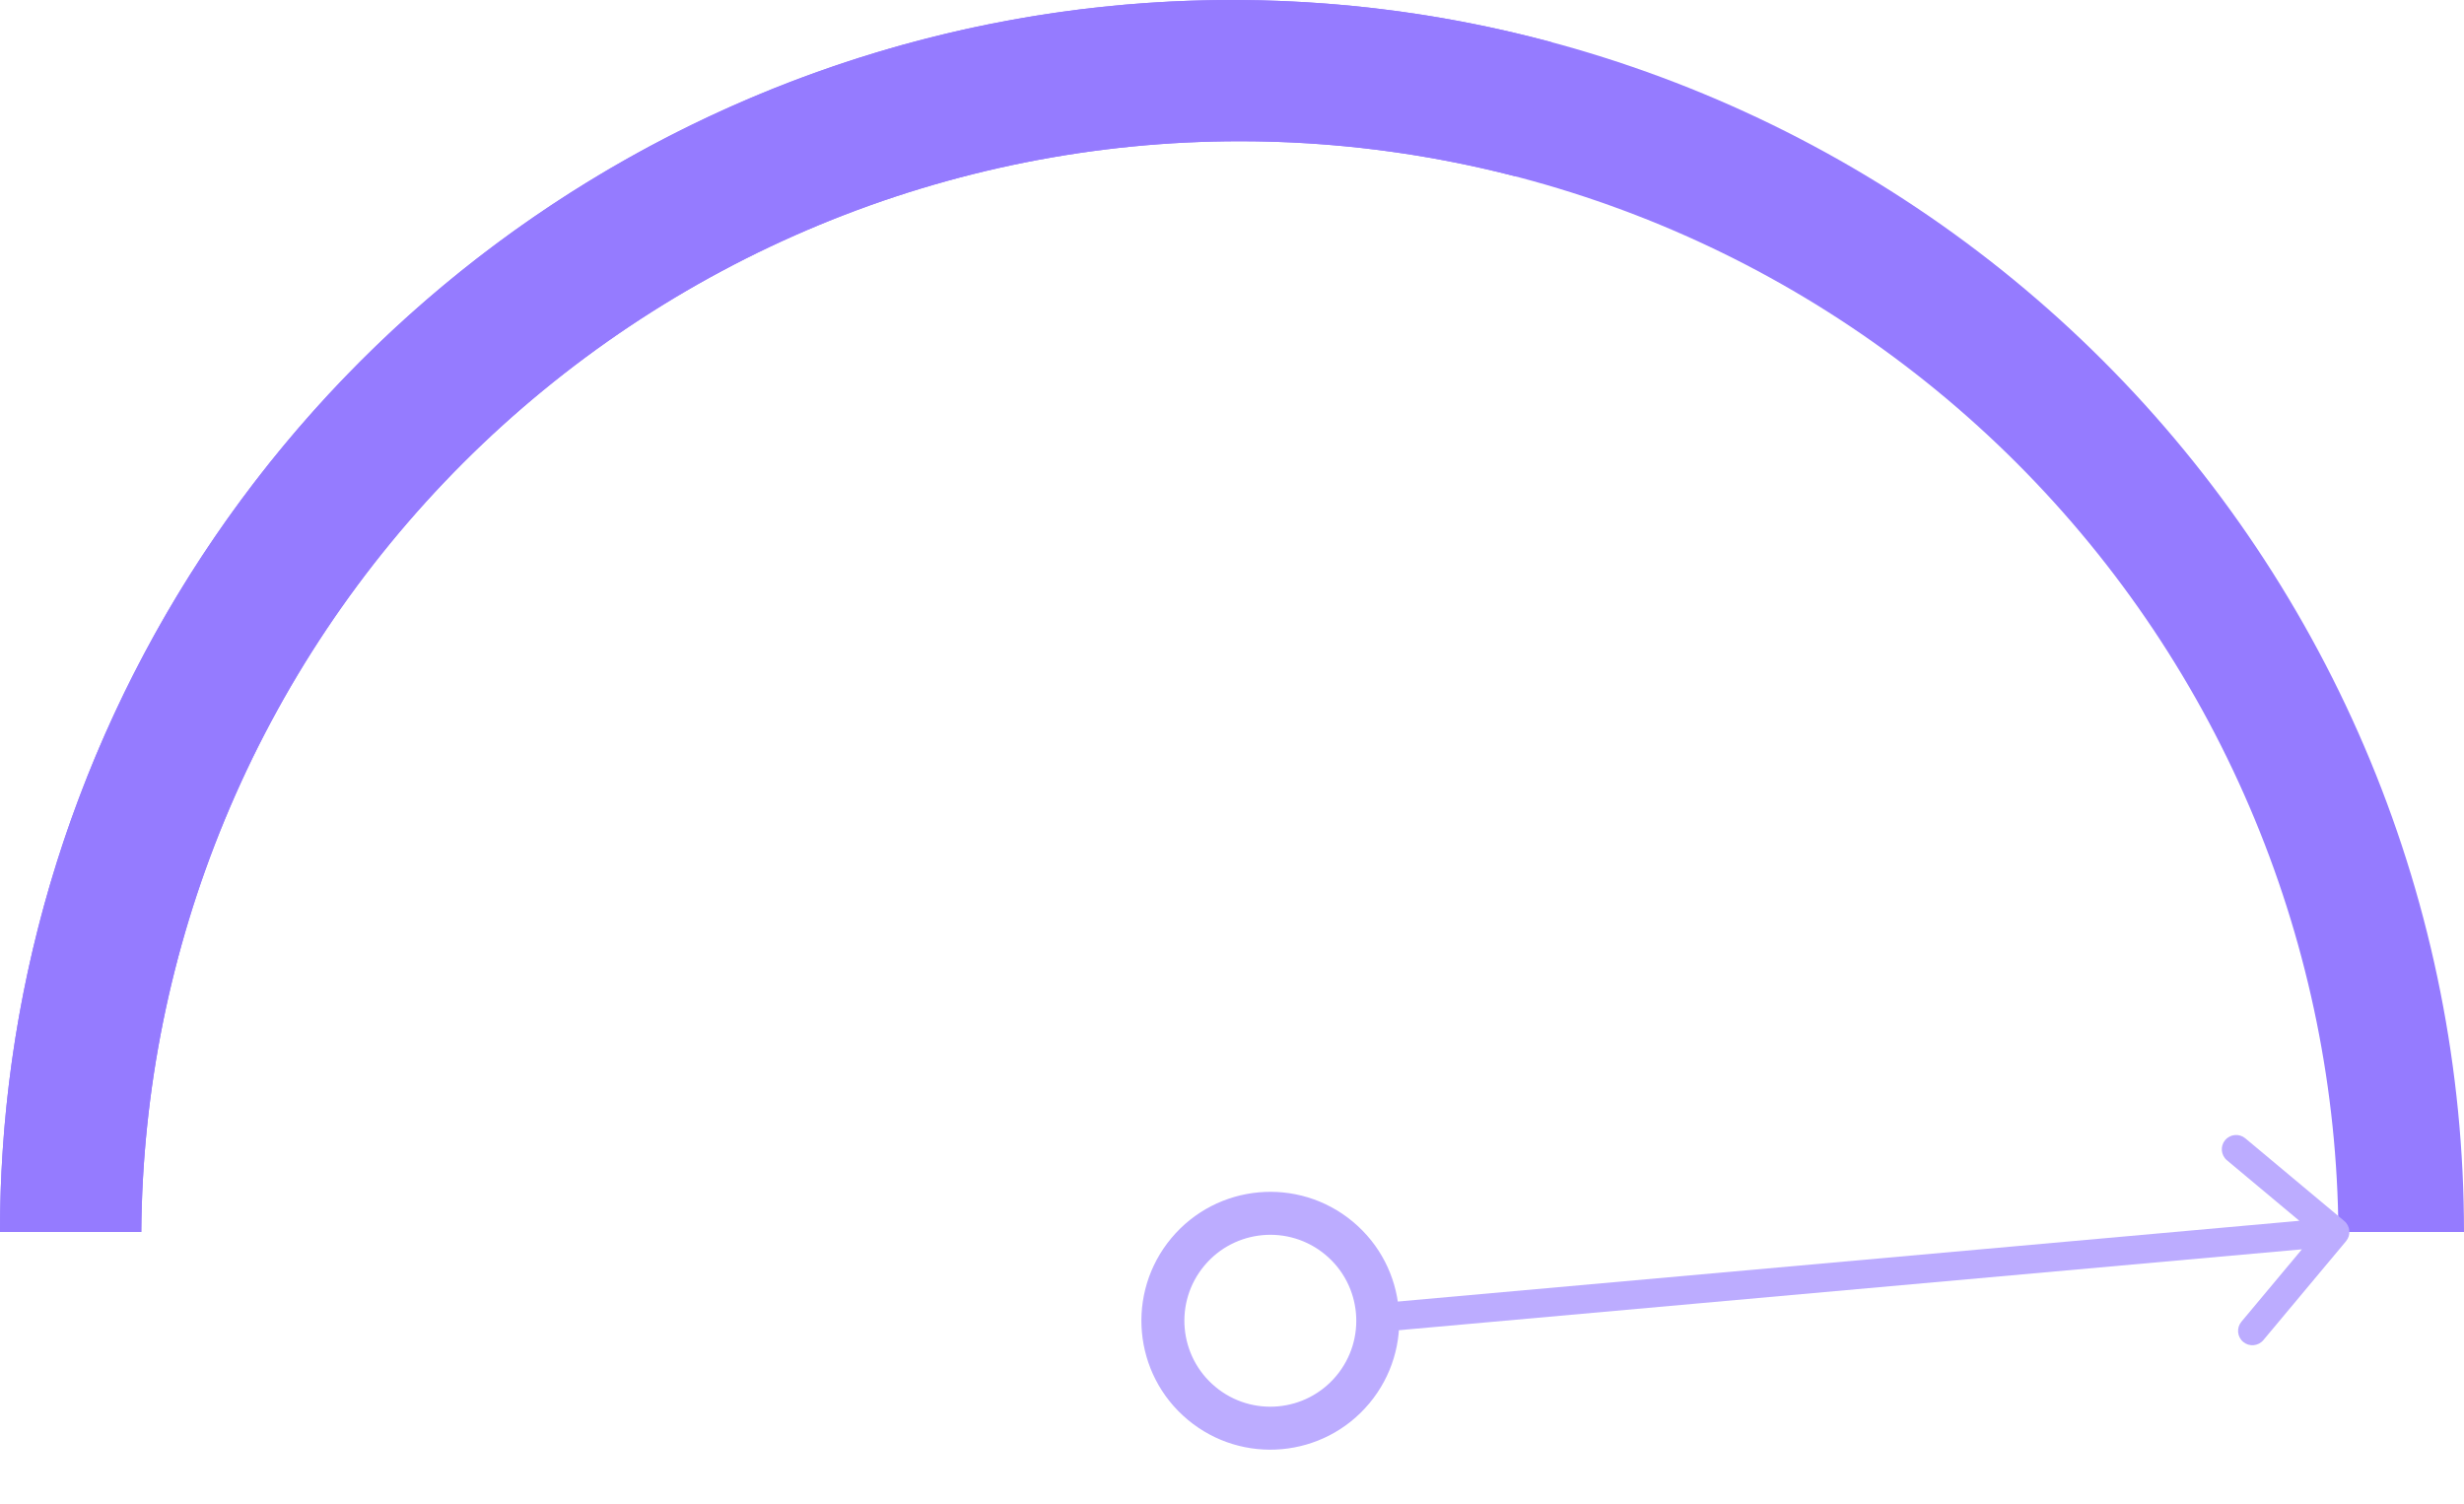 <svg width="172" height="105" viewBox="0 0 172 105" fill="none" xmlns="http://www.w3.org/2000/svg">
<path fill-rule="evenodd" clip-rule="evenodd" d="M165.454 53.089C169.776 63.523 172 74.706 172 86H163.234C163.163 76.115 161.182 66.336 157.398 57.201C153.544 47.896 147.895 39.442 140.774 32.321C133.653 25.2 125.199 19.551 115.895 15.697C106.591 11.844 96.619 9.86 86.548 9.86C76.477 9.86 66.505 11.844 57.201 15.697C47.896 19.551 39.442 25.2 32.321 32.321C25.2 39.442 19.551 47.896 15.697 57.201C11.913 66.336 9.932 76.115 9.862 86H0C0 74.706 2.224 63.523 6.546 53.089C10.868 42.655 17.203 33.175 25.189 25.189C33.175 17.203 42.655 10.868 53.089 6.546C63.523 2.224 74.706 0 86 0C97.294 0 108.477 2.224 118.911 6.546C129.345 10.868 138.825 17.203 146.811 25.189C154.797 33.175 161.132 42.655 165.454 53.089Z" fill="#957BFF"/>
<path fill-rule="evenodd" clip-rule="evenodd" d="M0 86C1.63105e-05 84.128 0.061 82.252 0.184 80.375C1.297 63.403 7.417 47.141 17.772 33.647C28.126 20.152 42.25 10.031 58.356 4.564C74.463 -0.903 91.829 -1.472 108.259 2.93L105.747 12.302C99.49 10.684 93.04 9.86 86.548 9.86C76.477 9.86 66.505 11.844 57.201 15.697C47.896 19.551 39.442 25.2 32.321 32.321C25.2 39.442 19.551 47.896 15.697 57.201C11.913 66.336 9.932 76.115 9.862 86H0Z" fill="#957BFF"/>
<path fill-rule="evenodd" clip-rule="evenodd" d="M82.911 99.108C86.728 102.292 92.403 101.779 95.587 97.962C98.771 94.145 98.258 88.47 94.441 85.286C90.624 82.102 84.949 82.615 81.765 86.432C78.581 90.248 79.094 95.924 82.911 99.108ZM84.833 96.804C87.377 98.927 91.161 98.585 93.283 96.04C95.406 93.496 95.064 89.712 92.519 87.589C89.975 85.467 86.191 85.809 84.069 88.353C81.946 90.898 82.288 94.681 84.833 96.804Z" fill="#BCACFF"/>
<path d="M163.767 86.641C164.121 86.217 164.065 85.587 163.641 85.233L156.735 79.462C156.311 79.108 155.681 79.164 155.326 79.588C154.972 80.012 155.029 80.642 155.453 80.996L161.591 86.126L156.462 92.265C156.108 92.689 156.164 93.32 156.588 93.674C157.012 94.028 157.642 93.971 157.996 93.547L163.767 86.641ZM162.911 85.004L95.911 91.004L96.089 92.996L163.089 86.996L162.911 85.004Z" fill="#BCACFF"/>
</svg>
